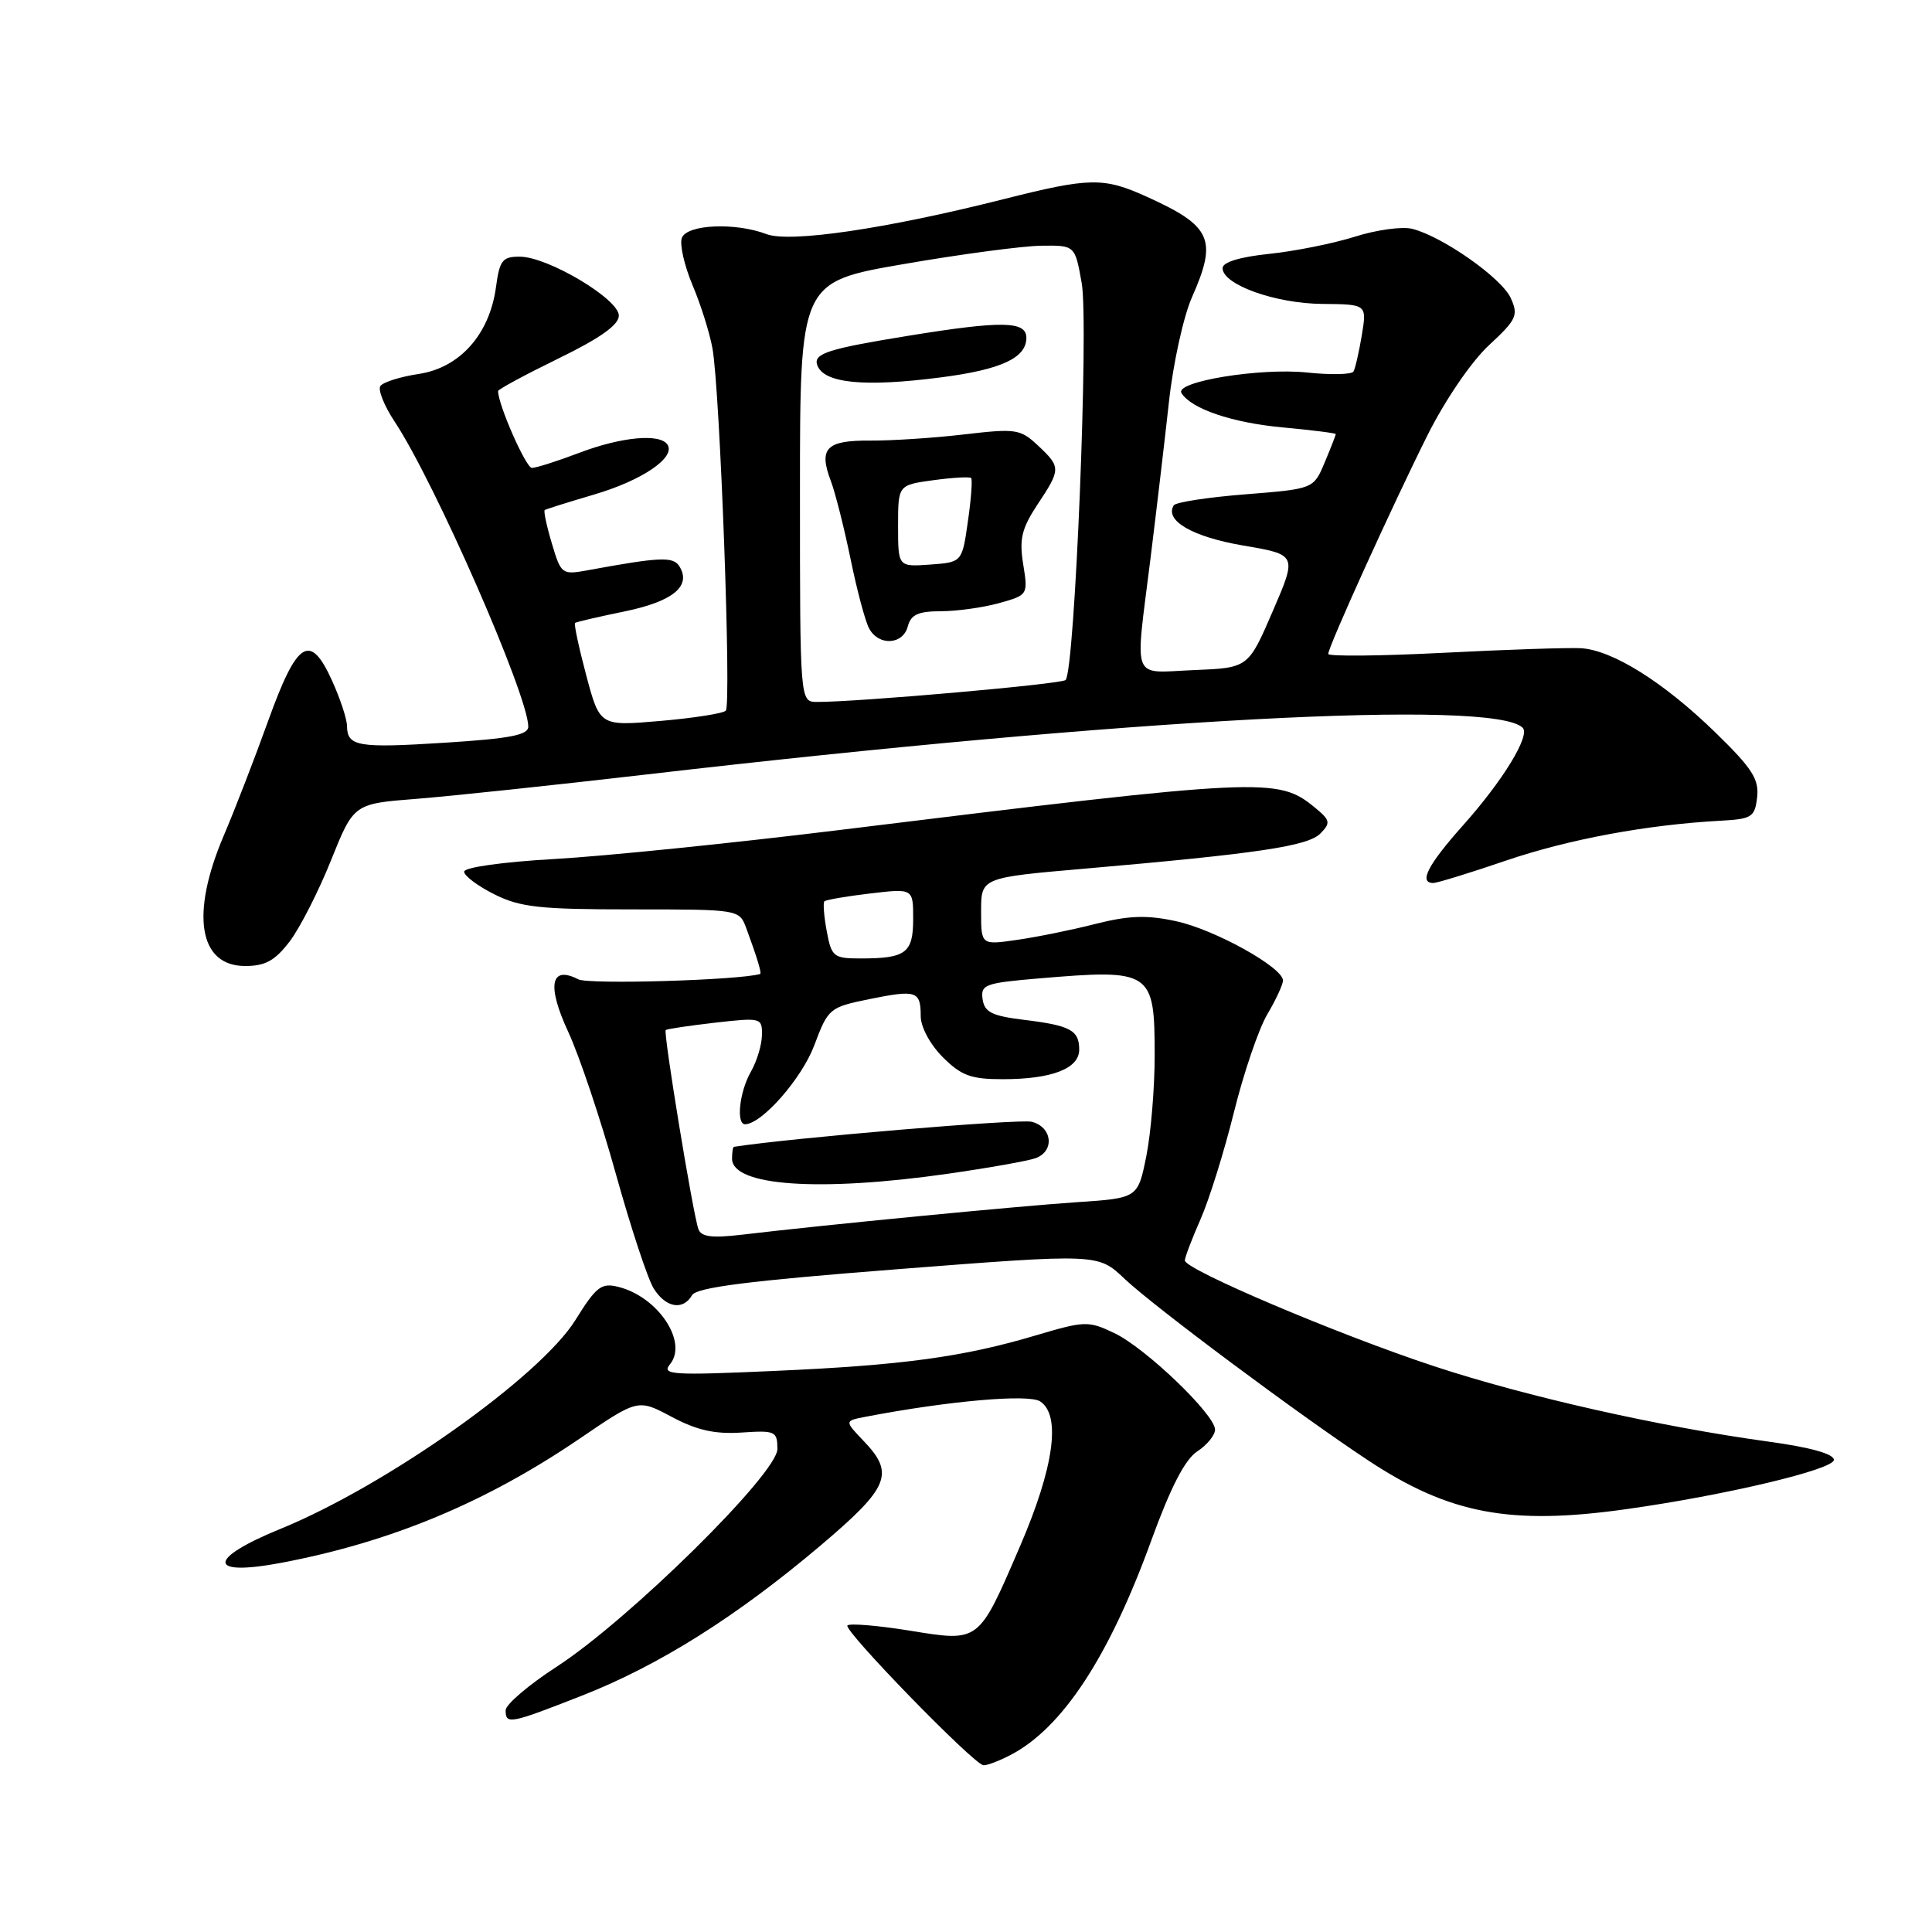 <?xml version="1.0" encoding="UTF-8" standalone="no"?>
<!DOCTYPE svg PUBLIC "-//W3C//DTD SVG 1.1//EN" "http://www.w3.org/Graphics/SVG/1.1/DTD/svg11.dtd" >
<svg xmlns="http://www.w3.org/2000/svg" xmlns:xlink="http://www.w3.org/1999/xlink" version="1.1" viewBox="0 0 256 256">
 <g >
 <path fill="currentColor"
d=" M 133.87 232.56 C 140.74 229.01 146.94 219.58 152.53 204.18 C 155.11 197.08 157.01 193.39 158.64 192.32 C 159.94 191.47 161.00 190.17 161.00 189.43 C 161.00 187.44 151.78 178.60 147.65 176.64 C 144.21 175.00 143.74 175.02 137.27 176.94 C 127.59 179.82 119.57 180.91 102.50 181.66 C 89.06 182.26 87.63 182.17 88.77 180.78 C 91.20 177.84 87.19 171.83 81.94 170.52 C 79.68 169.95 79.01 170.47 76.26 174.89 C 71.57 182.43 51.24 196.83 37.17 202.58 C 27.42 206.56 27.45 208.93 37.22 207.09 C 51.78 204.34 64.37 199.10 76.89 190.57 C 84.54 185.36 84.54 185.36 89.02 187.75 C 92.35 189.52 94.72 190.05 98.25 189.82 C 102.73 189.52 103.00 189.64 103.01 192.00 C 103.02 195.24 83.37 214.62 73.73 220.87 C 70.03 223.27 67.00 225.86 67.00 226.62 C 67.00 228.54 67.56 228.43 77.14 224.67 C 87.33 220.67 97.61 214.20 108.75 204.77 C 117.84 197.07 118.58 195.26 114.44 190.94 C 111.89 188.27 111.89 188.27 114.69 187.73 C 125.63 185.63 136.28 184.69 137.82 185.69 C 140.63 187.51 139.66 194.45 135.14 204.93 C 129.61 217.75 129.84 217.57 120.49 216.06 C 116.28 215.38 112.59 215.08 112.29 215.38 C 111.69 215.97 128.97 233.74 130.30 233.90 C 130.74 233.96 132.35 233.35 133.87 232.56 Z  M 215.50 199.97 C 228.62 198.13 243.00 194.71 243.00 193.44 C 243.00 192.65 239.86 191.77 234.25 191.01 C 219.82 189.02 202.24 185.06 190.02 181.03 C 177.31 176.84 157.00 168.22 157.00 167.02 C 157.00 166.60 157.94 164.14 159.08 161.55 C 160.22 158.97 162.21 152.59 163.50 147.39 C 164.79 142.18 166.78 136.34 167.92 134.41 C 169.07 132.47 170.00 130.45 170.00 129.92 C 170.00 128.19 160.92 123.15 155.82 122.06 C 151.95 121.22 149.58 121.31 145.17 122.42 C 142.05 123.22 137.36 124.17 134.75 124.54 C 130.00 125.23 130.00 125.23 130.00 120.76 C 130.00 116.29 130.00 116.29 143.75 115.10 C 166.64 113.11 173.32 112.12 174.96 110.44 C 176.35 109.03 176.27 108.68 174.21 106.99 C 169.30 102.97 167.60 103.05 111.00 110.01 C 96.97 111.73 80.10 113.45 73.50 113.82 C 66.62 114.21 61.50 114.93 61.50 115.50 C 61.50 116.05 63.30 117.40 65.50 118.50 C 68.94 120.22 71.50 120.50 83.73 120.50 C 97.96 120.50 97.96 120.50 98.89 123.00 C 100.31 126.85 100.96 128.99 100.72 129.06 C 97.86 129.89 78.01 130.47 76.64 129.77 C 72.95 127.87 72.43 130.56 75.30 136.74 C 76.77 139.91 79.60 148.35 81.59 155.50 C 83.58 162.65 85.84 169.51 86.63 170.75 C 88.23 173.29 90.51 173.68 91.70 171.62 C 92.30 170.59 99.20 169.71 119.00 168.17 C 145.50 166.11 145.50 166.11 149.00 169.44 C 152.84 173.08 172.12 187.46 181.29 193.51 C 192.05 200.62 200.12 202.14 215.50 199.97 Z  M 38.38 124.75 C 39.74 122.96 42.21 118.12 43.86 114.00 C 46.87 106.50 46.87 106.50 55.19 105.85 C 59.76 105.49 73.40 104.04 85.50 102.64 C 149.54 95.20 197.95 92.62 201.76 96.43 C 202.80 97.46 199.16 103.42 193.87 109.35 C 189.19 114.60 187.95 117.00 189.92 117.00 C 190.43 117.00 194.77 115.67 199.56 114.03 C 207.88 111.20 218.23 109.28 228.00 108.75 C 232.14 108.52 232.53 108.27 232.83 105.63 C 233.10 103.24 232.16 101.79 227.28 97.04 C 220.42 90.37 213.66 86.14 209.47 85.89 C 207.84 85.80 199.64 86.07 191.25 86.50 C 182.86 86.93 176.00 86.99 176.00 86.65 C 176.00 85.69 184.59 66.78 189.19 57.59 C 191.52 52.96 194.97 47.90 197.29 45.75 C 200.97 42.34 201.22 41.78 200.18 39.49 C 198.97 36.83 191.14 31.33 187.12 30.32 C 185.81 29.99 182.40 30.45 179.54 31.36 C 176.68 32.26 171.56 33.29 168.17 33.64 C 164.26 34.05 162.00 34.74 162.00 35.53 C 162.00 37.71 168.96 40.21 175.18 40.27 C 181.12 40.32 181.12 40.32 180.45 44.41 C 180.07 46.66 179.58 48.83 179.34 49.23 C 179.10 49.63 176.33 49.69 173.18 49.36 C 166.97 48.71 155.62 50.57 156.55 52.08 C 157.84 54.17 163.24 56.01 169.92 56.63 C 173.82 56.99 177.00 57.39 177.00 57.52 C 177.00 57.65 176.34 59.34 175.53 61.27 C 174.06 64.78 174.06 64.78 165.03 65.50 C 160.05 65.89 155.78 66.55 155.53 66.96 C 154.28 68.98 158.00 71.13 164.70 72.28 C 171.88 73.50 171.88 73.50 168.64 81.00 C 165.40 88.50 165.40 88.50 158.20 88.79 C 149.79 89.14 150.38 90.62 152.44 74.06 C 153.23 67.70 154.33 58.35 154.89 53.27 C 155.44 48.19 156.81 41.95 157.94 39.39 C 161.34 31.72 160.55 29.96 151.98 26.08 C 146.23 23.47 144.43 23.50 132.98 26.39 C 117.44 30.32 104.66 32.20 101.56 31.02 C 97.42 29.45 91.04 29.73 90.35 31.52 C 90.03 32.36 90.67 35.17 91.76 37.77 C 92.86 40.37 94.05 44.16 94.41 46.19 C 95.41 51.80 96.94 93.41 96.17 94.17 C 95.80 94.54 91.89 95.15 87.49 95.53 C 79.48 96.22 79.48 96.22 77.68 89.49 C 76.70 85.80 76.03 82.67 76.20 82.54 C 76.36 82.41 79.33 81.72 82.79 81.01 C 89.18 79.69 91.64 77.66 90.03 75.05 C 89.21 73.72 87.48 73.80 77.94 75.55 C 74.45 76.19 74.35 76.12 73.12 72.00 C 72.43 69.69 72.01 67.71 72.18 67.58 C 72.36 67.46 75.30 66.54 78.72 65.53 C 85.05 63.67 89.52 60.65 88.46 58.94 C 87.51 57.40 82.37 57.87 76.76 60.00 C 73.87 61.10 71.04 62.00 70.48 62.00 C 69.69 62.00 66.00 53.63 66.00 51.82 C 66.00 51.59 69.60 49.65 74.00 47.50 C 79.54 44.80 82.00 43.05 82.00 41.82 C 82.00 39.62 72.59 34.02 68.88 34.01 C 66.58 34.00 66.20 34.48 65.72 38.04 C 64.88 44.29 60.93 48.74 55.48 49.55 C 53.00 49.93 50.71 50.65 50.39 51.17 C 50.07 51.69 50.93 53.81 52.30 55.88 C 57.61 63.90 70.00 92.18 70.00 96.28 C 70.00 97.40 67.56 97.87 58.99 98.41 C 47.39 99.15 46.01 98.91 45.98 96.19 C 45.97 95.26 45.07 92.55 43.99 90.17 C 41.09 83.78 39.37 84.87 35.54 95.50 C 33.76 100.45 31.11 107.30 29.65 110.72 C 25.21 121.14 26.34 128.00 32.48 128.00 C 35.16 128.00 36.43 127.30 38.38 124.75 Z  M 92.54 162.86 C 91.81 160.81 87.87 136.80 88.21 136.49 C 88.37 136.34 91.31 135.91 94.75 135.51 C 100.85 134.82 101.00 134.86 100.96 137.15 C 100.95 138.44 100.29 140.62 99.50 142.00 C 97.97 144.67 97.51 149.02 98.75 148.97 C 101.00 148.89 106.26 142.88 107.90 138.50 C 109.73 133.63 109.91 133.47 115.14 132.40 C 121.43 131.12 122.00 131.30 122.00 134.64 C 122.00 136.09 123.24 138.39 124.92 140.08 C 127.38 142.53 128.65 143.00 132.86 143.00 C 139.36 143.00 143.00 141.60 143.00 139.08 C 143.00 136.51 141.84 135.88 135.65 135.13 C 131.43 134.61 130.45 134.12 130.20 132.40 C 129.92 130.47 130.52 130.25 137.60 129.65 C 152.62 128.38 153.00 128.63 153.00 139.90 C 153.00 144.17 152.50 150.16 151.89 153.21 C 150.77 158.76 150.77 158.76 142.64 159.30 C 134.79 159.83 109.05 162.32 98.26 163.61 C 94.31 164.07 92.91 163.89 92.54 162.86 Z  M 125.52 155.54 C 131.03 154.75 136.32 153.81 137.27 153.45 C 139.79 152.48 139.41 149.32 136.70 148.64 C 135.07 148.23 104.67 150.79 97.25 151.96 C 97.11 151.98 97.00 152.69 97.00 153.53 C 97.00 157.15 108.50 157.96 125.52 155.54 Z  M 109.55 123.40 C 109.18 121.42 109.04 119.63 109.24 119.43 C 109.44 119.23 112.17 118.76 115.30 118.39 C 121.00 117.72 121.00 117.72 121.00 121.76 C 121.00 126.28 120.04 127.00 114.03 127.00 C 110.45 127.00 110.18 126.78 109.55 123.40 Z  M 106.00 65.18 C 106.00 37.36 106.00 37.36 119.75 34.99 C 127.31 33.68 135.51 32.59 137.97 32.56 C 142.44 32.50 142.44 32.50 143.33 37.50 C 144.29 42.88 142.42 89.04 141.19 90.11 C 140.56 90.66 113.60 93.03 108.25 93.01 C 106.00 93.00 106.00 93.00 106.00 65.18 Z  M 120.29 83.00 C 120.70 81.44 121.66 81.00 124.66 80.99 C 126.77 80.99 130.24 80.51 132.37 79.92 C 136.21 78.85 136.23 78.82 135.58 74.77 C 135.04 71.42 135.38 70.03 137.46 66.87 C 140.59 62.16 140.59 61.90 137.53 59.03 C 135.21 56.85 134.62 56.76 127.78 57.56 C 123.78 58.03 118.16 58.40 115.29 58.38 C 109.47 58.34 108.44 59.40 110.10 63.76 C 110.67 65.27 111.84 69.88 112.69 74.00 C 113.53 78.12 114.64 82.29 115.15 83.25 C 116.40 85.62 119.64 85.47 120.29 83.00 Z  M 124.71 50.00 C 132.68 48.97 136.00 47.42 136.00 44.76 C 136.00 42.53 132.76 42.48 120.37 44.49 C 109.76 46.21 107.78 46.84 108.28 48.35 C 109.10 50.79 114.49 51.33 124.71 50.00 Z  M 119.00 69.69 C 119.00 64.27 119.00 64.27 123.66 63.63 C 126.23 63.28 128.48 63.15 128.68 63.34 C 128.87 63.54 128.68 66.13 128.25 69.10 C 127.48 74.50 127.48 74.50 123.24 74.81 C 119.00 75.11 119.00 75.11 119.00 69.69 Z "/>
</g>
</svg>